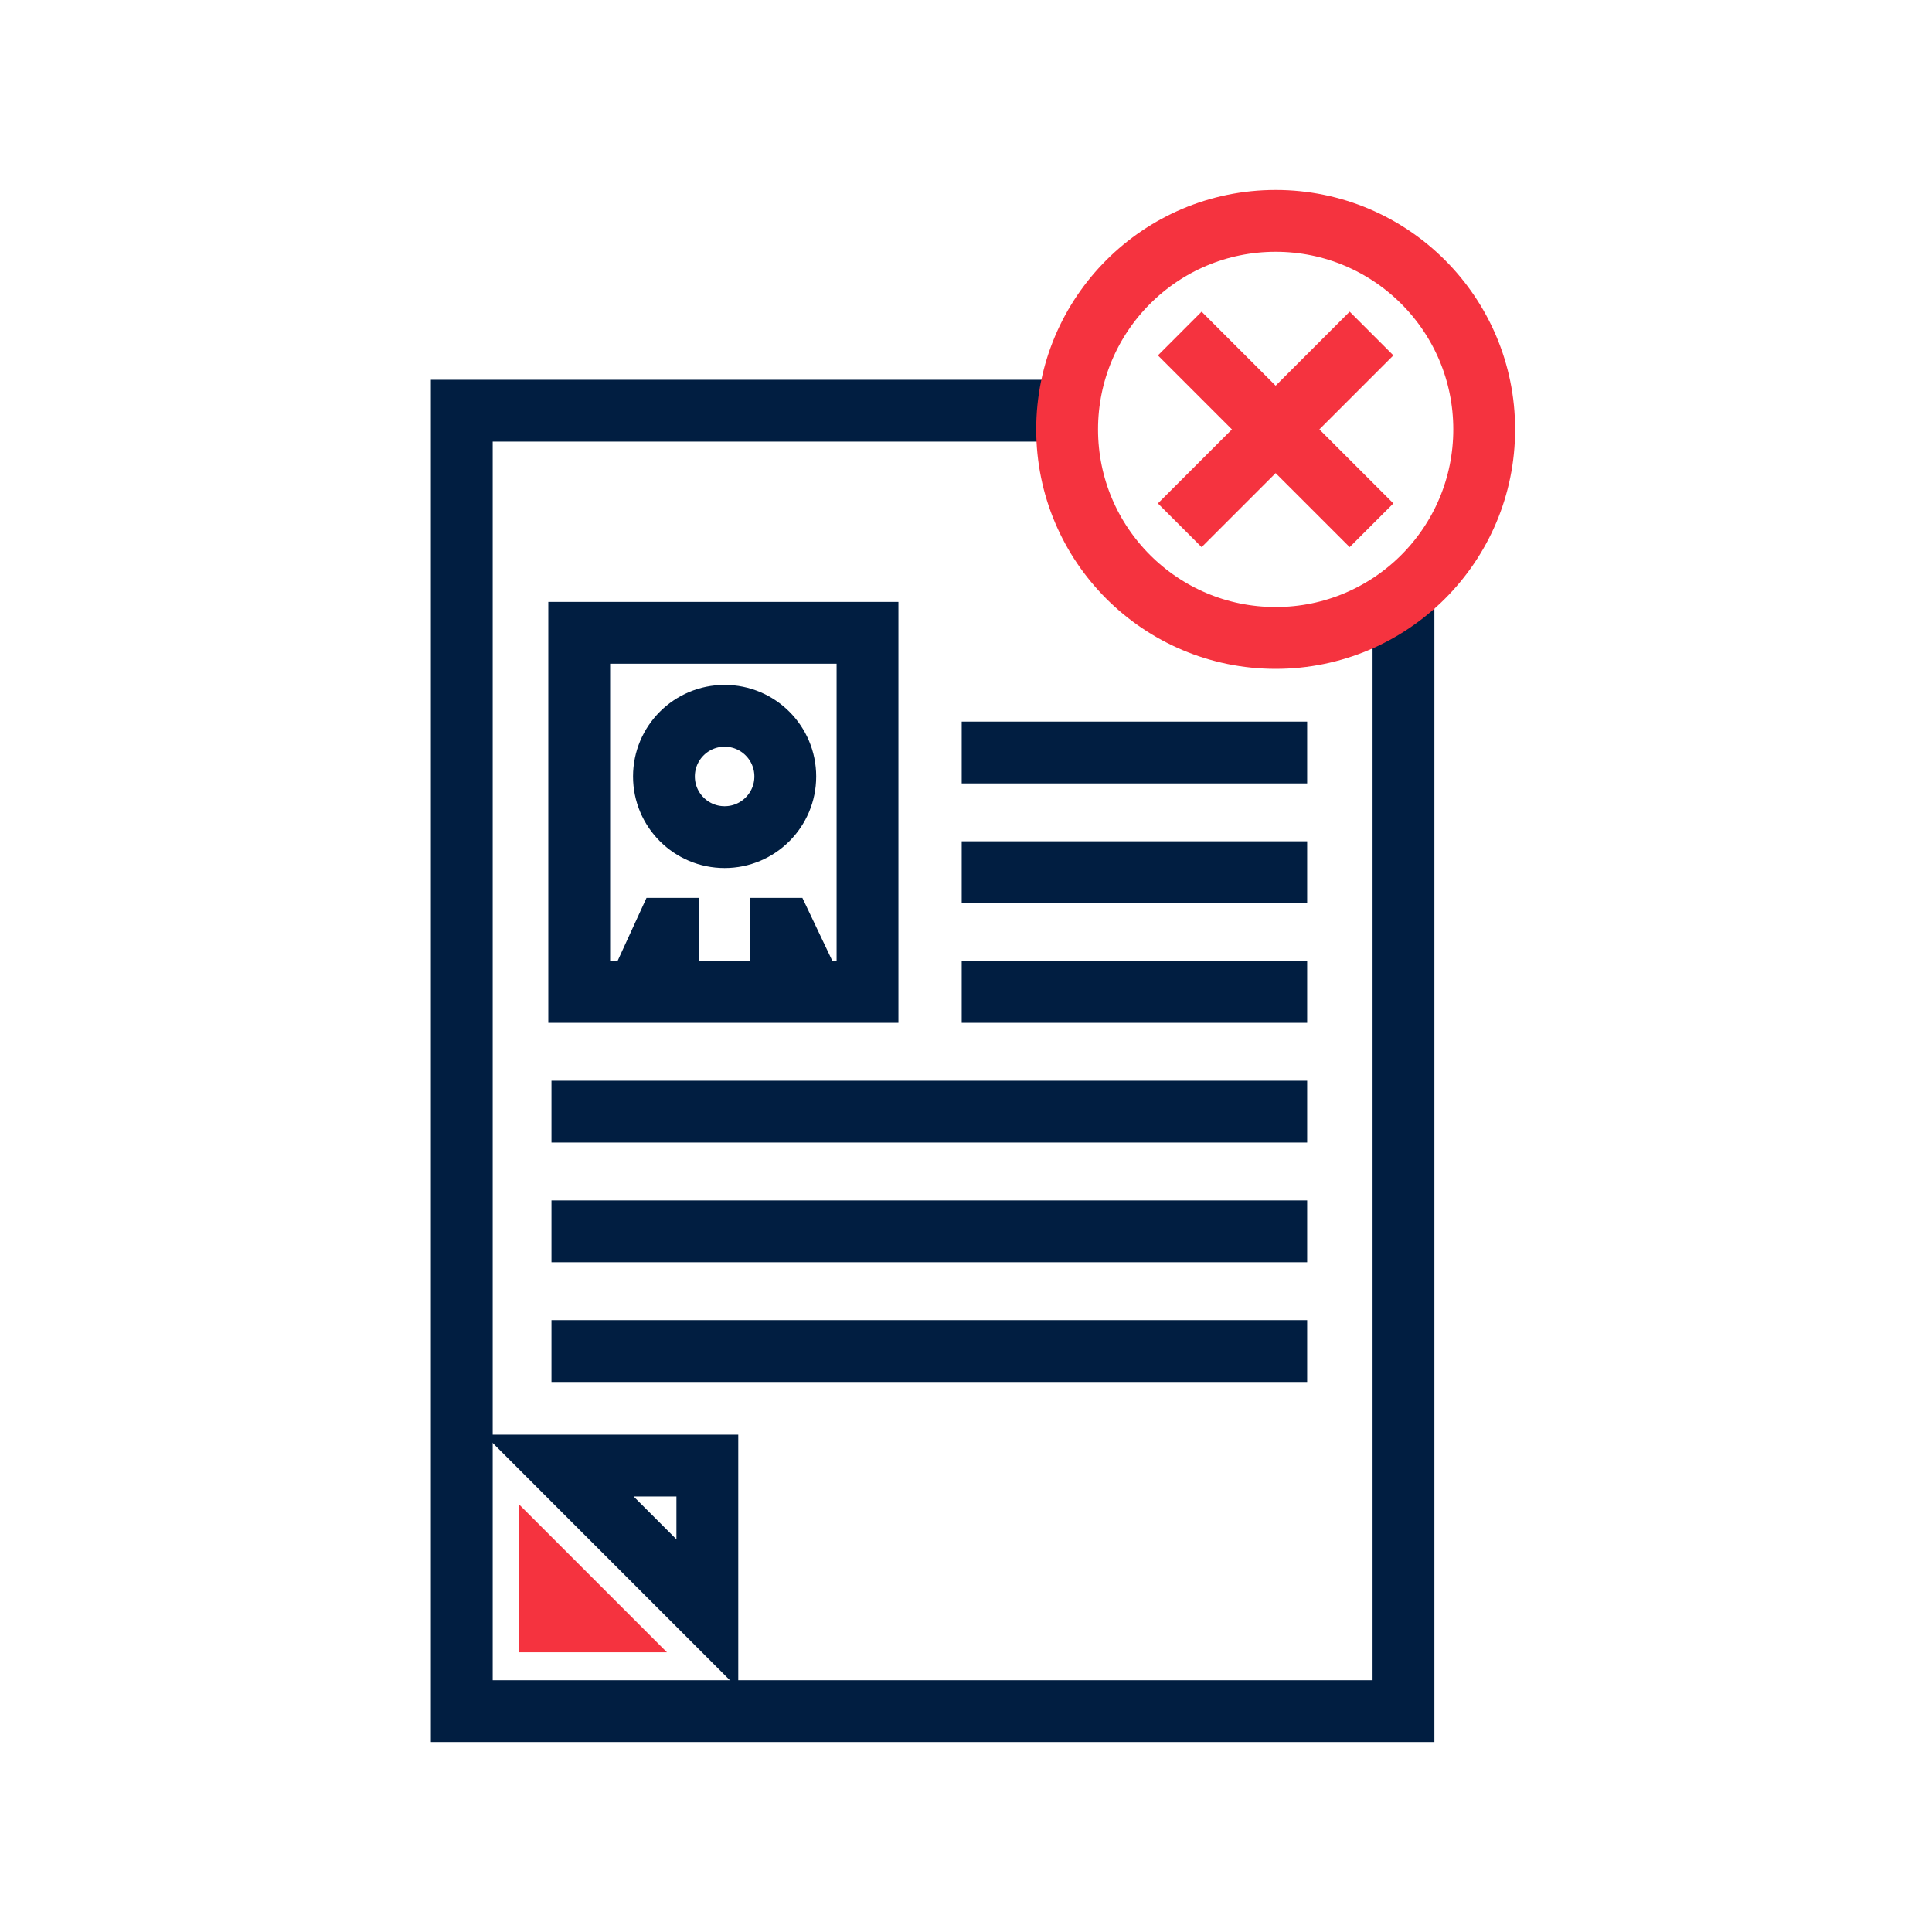 <?xml version="1.0" encoding="utf-8"?>
<!-- Generator: Adobe Illustrator 26.0.1, SVG Export Plug-In . SVG Version: 6.00 Build 0)  -->
<svg version="1.1" xmlns="http://www.w3.org/2000/svg" xmlns:xlink="http://www.w3.org/1999/xlink" x="0px" y="0px"
	 viewBox="0 0 500 500" style="enable-background:new 0 0 500 500;" xml:space="preserve">
<style type="text/css">
	.st0{fill:#F5333F;}
	.st1{fill:none;stroke:#011E41;stroke-width:16;stroke-miterlimit:10;}
	.st2{display:none;}
	.st3{display:inline;}
	.st4{fill:none;stroke:#D1D3D4;stroke-width:2;stroke-miterlimit:10;}
	.st5{display:inline;fill:none;stroke:#BCBEC0;stroke-width:4;stroke-miterlimit:10;}
	.st6{fill:none;stroke:#BCBEC0;stroke-width:4;stroke-miterlimit:10;}
	.st7{display:inline;fill:none;stroke:#D1D3D4;stroke-width:2;stroke-miterlimit:10;}
	.st8{display:none;opacity:0.35;fill:none;stroke:#000000;stroke-width:16;stroke-miterlimit:10;}
	.st9{fill:none;stroke:#011E41;stroke-width:16;stroke-linejoin:bevel;stroke-miterlimit:10;}
	.st10{fill:none;stroke:#F5333F;stroke-width:16;stroke-miterlimit:10;}
	.st11{fill:#011E41;}
	.st12{fill:none;stroke:#011E41;stroke-width:16;stroke-linecap:square;stroke-miterlimit:10;}
	.st13{fill:none;stroke:#011E41;stroke-width:16;stroke-linecap:round;stroke-miterlimit:10;}
	.st14{fill:none;stroke:#EF3741;stroke-width:16;stroke-miterlimit:10;}
	.st15{fill:#F5333F;stroke:#011E41;stroke-width:16;stroke-miterlimit:10;}
	.st16{fill:#EF3741;}
	.st17{fill:none;stroke:#011E41;stroke-width:8;stroke-miterlimit:10;}
	.st18{fill:none;stroke:#E73843;stroke-width:16;stroke-miterlimit:10;}
	.st19{fill:none;stroke:#011E41;stroke-width:13.417;stroke-miterlimit:10;}
	.st20{fill:none;stroke:#011E41;stroke-width:13.897;stroke-miterlimit:10;}
	.st21{fill:none;stroke:#011E41;stroke-width:14.206;stroke-miterlimit:10;}
	.st22{fill:none;stroke:#011E41;stroke-width:15.058;stroke-miterlimit:10;}
	.st23{fill:none;stroke:#011E41;stroke-width:15.147;stroke-miterlimit:10;}
	.st24{fill:none;stroke:#011E41;stroke-width:16.56;stroke-miterlimit:10;}
	.st25{fill:none;stroke:#011E41;stroke-width:14.342;stroke-miterlimit:10;}
	.st26{fill:none;stroke:#011E41;stroke-width:15.851;stroke-miterlimit:10;}
	.st27{fill:#F53340;}
</style>
<g id="Icons">
	<g>
		<polygon class="st0" points="134.21,389.22 172.6,427.61 134.21,427.61 		"/>
		<g>
			<g>
				<g>
					<line class="st1" x1="248.89" y1="194.75" x2="338.29" y2="194.75"/>
				</g>
				<g>
					<line class="st1" x1="248.89" y1="225.73" x2="338.29" y2="225.73"/>
				</g>
				<g>
					<line class="st1" x1="248.89" y1="256.71" x2="338.29" y2="256.71"/>
				</g>
				<g>
					<line class="st1" x1="142.72" y1="318.67" x2="338.29" y2="318.67"/>
				</g>
				<g>
					<line class="st1" x1="142.72" y1="287.69" x2="338.29" y2="287.69"/>
				</g>
				<g>
					<line class="st1" x1="142.72" y1="349.65" x2="338.29" y2="349.65"/>
				</g>
				<g>
					<rect x="149.9" y="163.77" class="st1" width="74.61" height="92.94"/>
					<g>
						<circle class="st1" cx="187.53" cy="200.95" r="15.7"/>
						<g>
							<polyline class="st1" points="209.85,255.62 202.6,240.37 202.08,240.37 202.08,260.1 							"/>
							<polyline class="st1" points="164.57,257.55 172.45,240.37 172.98,240.37 172.98,260.61 							"/>
						</g>
					</g>
				</g>
				<polyline class="st1" points="363.22,149.93 363.22,442.84 119.51,442.84 119.51,106.29 276.04,106.29 				"/>
				<polygon class="st1" points="183.06,417.69 144.67,379.29 183.06,379.29 				"/>
			</g>
			<g>
				<line class="st10" x1="305.32" y1="135.94" x2="354.95" y2="86.32"/>
			</g>
			<g>
				<line class="st10" x1="354.95" y1="135.94" x2="305.32" y2="86.32"/>
			</g>
			<circle class="st10" cx="330.14" cy="111.13" r="53.97"/>
		</g>
	</g>
</g>
<g id="Text">
</g>
</svg>
